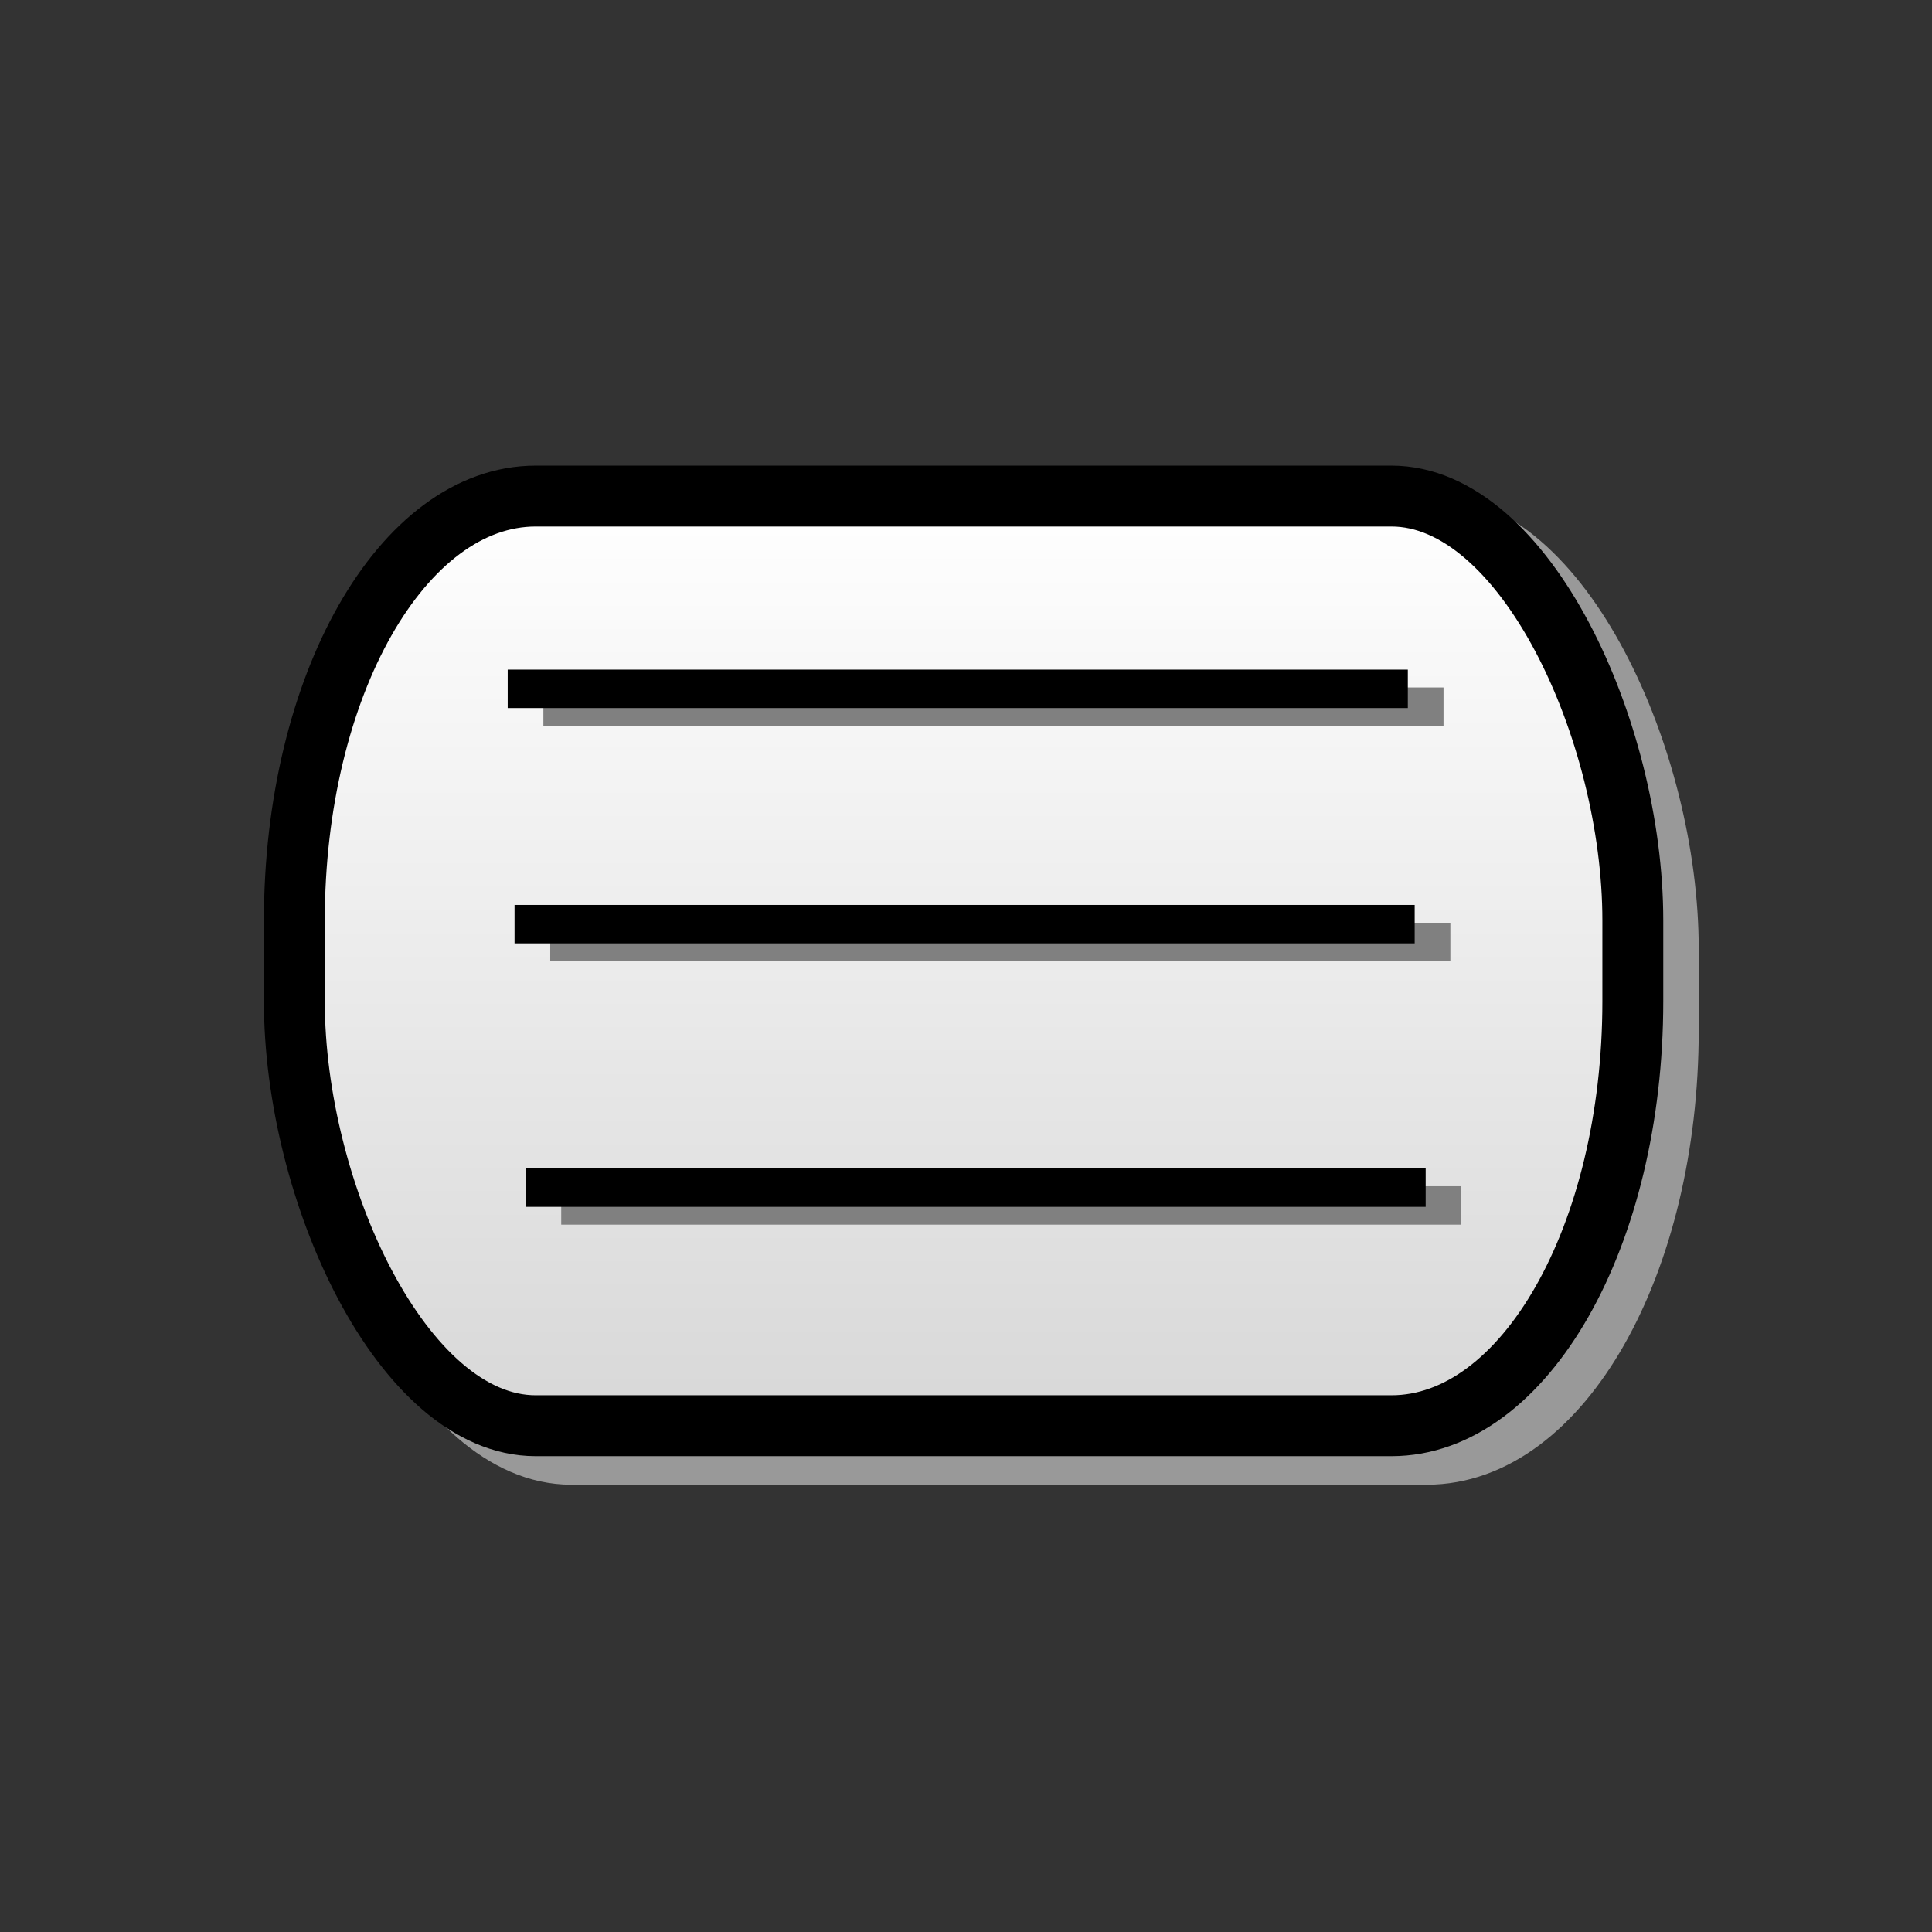 <?xml version="1.0" encoding="UTF-8" standalone="no"?>
<!-- Created with Inkscape (http://www.inkscape.org/) -->
<svg
   xmlns:dc="http://purl.org/dc/elements/1.1/"
   xmlns:cc="http://creativecommons.org/ns#"
   xmlns:rdf="http://www.w3.org/1999/02/22-rdf-syntax-ns#"
   xmlns:svg="http://www.w3.org/2000/svg"
   xmlns="http://www.w3.org/2000/svg"
   xmlns:xlink="http://www.w3.org/1999/xlink"
   xmlns:sodipodi="http://sodipodi.sourceforge.net/DTD/sodipodi-0.dtd"
   xmlns:inkscape="http://www.inkscape.org/namespaces/inkscape"
   width="64px"
   height="64px"
   id="svg2386"
   sodipodi:version="0.32"
   inkscape:version="0.46"
   sodipodi:docname="state.svg"
   inkscape:output_extension="org.inkscape.output.svg.inkscape">
  <rect width="100%" height="100%" fill="#333333" stroke="none"/>
  <defs
     id="defs2388">
    <linearGradient
       id="linearGradient3494">
      <stop
         style="stop-color:#ffffff;stop-opacity:1;"
         offset="0"
         id="stop3496" />
      <stop
         style="stop-color:#cccccc;stop-opacity:1"
         offset="1"
         id="stop3498" />
    </linearGradient>
    <inkscape:perspective
       sodipodi:type="inkscape:persp3d"
       inkscape:vp_x="0 : 32 : 1"
       inkscape:vp_y="0 : 1000 : 0"
       inkscape:vp_z="64 : 32 : 1"
       inkscape:persp3d-origin="32 : 21.333333 : 1"
       id="perspective2394" />
    <inkscape:perspective
       id="perspective2590"
       inkscape:persp3d-origin="372.04724 : 350.78739 : 1"
       inkscape:vp_z="744.09448 : 526.18109 : 1"
       inkscape:vp_y="0 : 1000 : 0"
       inkscape:vp_x="0 : 526.18109 : 1"
       sodipodi:type="inkscape:persp3d" />
    <inkscape:perspective
       id="perspective2712"
       inkscape:persp3d-origin="210.70169 : 113.89577 : 1"
       inkscape:vp_z="421.40338 : 170.84366 : 1"
       inkscape:vp_y="0 : 1000 : 0"
       inkscape:vp_x="0 : 170.84366 : 1"
       sodipodi:type="inkscape:persp3d" />
    <linearGradient
       inkscape:collect="always"
       xlink:href="#linearGradient3494"
       id="linearGradient3500"
       x1="30.856"
       y1="10.26"
       x2="30.856"
       y2="64.821"
       gradientUnits="userSpaceOnUse"
       gradientTransform="matrix(1.008,0,0,0.725,0.12,9.137)" />
  </defs>
  <sodipodi:namedview
     id="base"
     pagecolor="#ffffff"
     bordercolor="#666666"
     borderopacity="1.0"
     inkscape:pageopacity="0.0"
     inkscape:pageshadow="2"
     inkscape:zoom="5.5"
     inkscape:cx="9.6326834"
     inkscape:cy="19.194732"
     inkscape:current-layer="layer1"
     showgrid="true"
     inkscape:document-units="px"
     inkscape:grid-bbox="true"
     inkscape:window-width="1280"
     inkscape:window-height="957"
     inkscape:window-x="0"
     inkscape:window-y="0" />
  <g
     id="layer1"
     inkscape:label="Layer 1"
     inkscape:groupmode="layer">
    <rect
       style="opacity:1;fill:#999999;fill-opacity:1;fill-rule:nonzero;stroke:#999999;stroke-width:2.017;stroke-linejoin:round;stroke-miterlimit:4;stroke-dasharray:none;stroke-opacity:1"
       id="rect2396"
       width="44.338"
       height="30.796"
       x="10.926"
       y="17.378"
       rx="7.995"
       ry="14.057" />
    <rect
       style="opacity:1;fill:url(#linearGradient3500);fill-opacity:1;fill-rule:nonzero;stroke:#000000;stroke-width:2.017;stroke-linejoin:round;stroke-miterlimit:4;stroke-dasharray:none;stroke-opacity:1"
       id="rect3172"
       width="44.338"
       height="30.796"
       x="9.751"
       y="16.433"
       rx="7.995"
       ry="14.057" />
    <rect
       style="opacity:1;fill:#808080;fill-opacity:1;fill-rule:nonzero;stroke:#999999;stroke-width:0;stroke-linejoin:round;stroke-miterlimit:4;stroke-dasharray:none;stroke-opacity:1"
       id="rect3184"
       width="29.818"
       height="1.273"
       x="18"
       y="22.773"
       rx="0"
       ry="0" />
    <rect
       style="opacity:1;fill:#000000;fill-opacity:1;fill-rule:nonzero;stroke:#999999;stroke-width:0;stroke-linejoin:round;stroke-miterlimit:4;stroke-dasharray:none;stroke-opacity:1"
       id="rect3174"
       width="29.818"
       height="1.273"
       x="16.818"
       y="22.182"
       rx="0"
       ry="0" />
    <rect
       style="opacity:1;fill:#808080;fill-opacity:1;fill-rule:nonzero;stroke:#999999;stroke-width:0;stroke-linejoin:round;stroke-miterlimit:4;stroke-dasharray:none;stroke-opacity:1"
       id="rect2395"
       width="29.818"
       height="1.273"
       x="18.227"
       y="30.568"
       rx="0"
       ry="0" />
    <rect
       style="opacity:1;fill:#000000;fill-opacity:1;fill-rule:nonzero;stroke:#999999;stroke-width:0;stroke-linejoin:round;stroke-miterlimit:4;stroke-dasharray:none;stroke-opacity:1"
       id="rect2397"
       width="29.818"
       height="1.273"
       x="17.045"
       y="29.977"
       rx="0"
       ry="0" />
    <rect
       style="opacity:1;fill:#808080;fill-opacity:1;fill-rule:nonzero;stroke:#999999;stroke-width:0;stroke-linejoin:round;stroke-miterlimit:4;stroke-dasharray:none;stroke-opacity:1"
       id="rect2399"
       width="29.818"
       height="1.273"
       x="18.591"
       y="39.295"
       rx="0"
       ry="0" />
    <rect
       style="opacity:1;fill:#000000;fill-opacity:1;fill-rule:nonzero;stroke:#999999;stroke-width:0;stroke-linejoin:round;stroke-miterlimit:4;stroke-dasharray:none;stroke-opacity:1"
       id="rect2401"
       width="29.818"
       height="1.273"
       x="17.409"
       y="38.705"
       rx="0"
       ry="0" />
  </g>
</svg>
